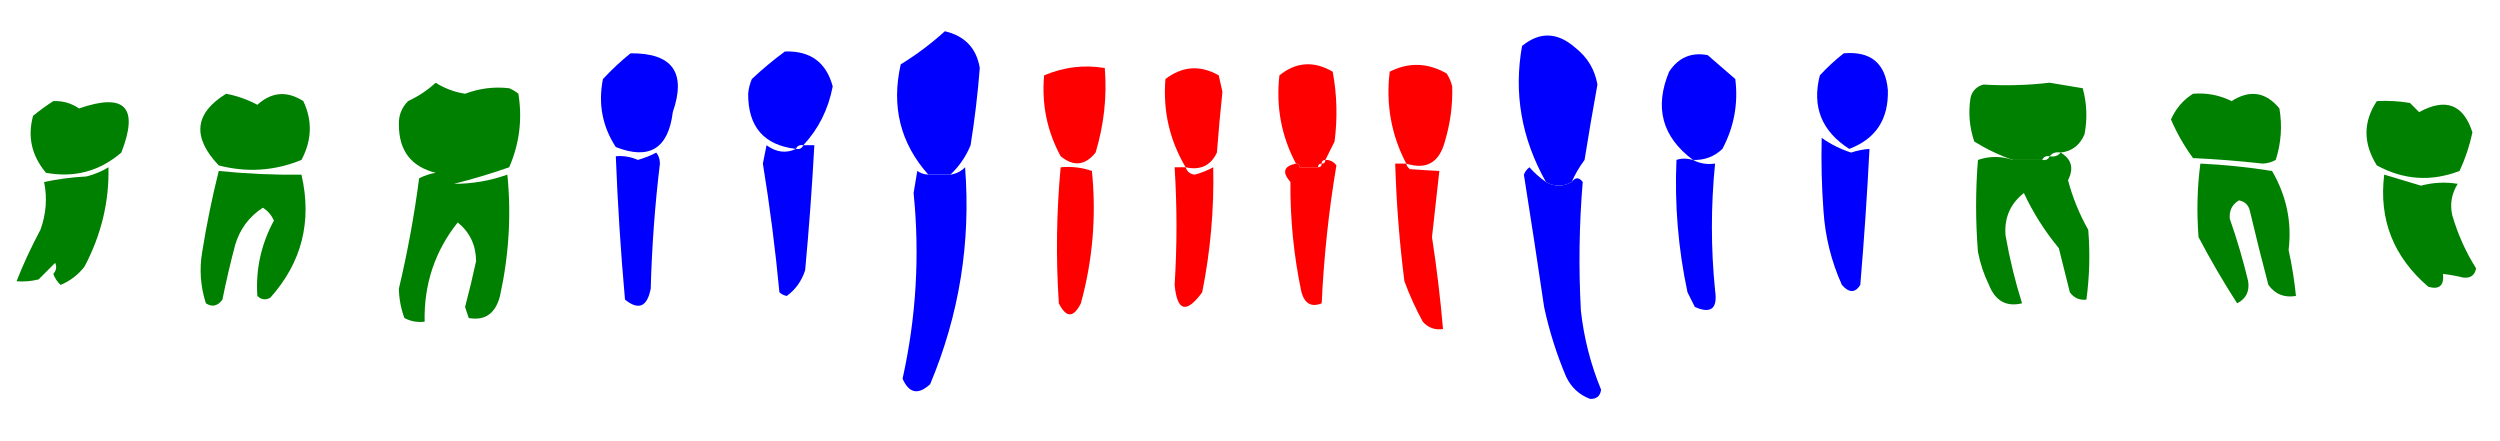 <svg xmlns="http://www.w3.org/2000/svg" version="1.1" class='lower_schema' width="680px" height="120px" style="shape-rendering:geometricPrecision;text-rendering:geometricPrecision;image-rendering:optimizeQuality;fill-rule:evenodd;clip-rule:evenodd" xmlns:xlink="http://www.w3.org/1999/xlink">

<!-- lower -->


  <!-- start lower rigth -->


  <g fill='red' id='crown_31' class='crown' transform="translate(0,-150)">
    <path d="M 360.5,193.5 C 359.833,193.5 359.5,193.833 359.5,194.5C 358.833,194.5 358.5,194.833 358.5,195.5C 356.833,195.5 355.167,195.5 353.5,195.5C 353.5,194.833 353.167,194.5 352.5,194.5C 348.534,187.05 347.034,179.05 348,170.5C 352.518,166.836 357.351,166.502 362.5,169.5C 363.664,175.807 363.831,182.141 363,188.5C 362.153,190.193 361.32,191.86 360.5,193.5 Z" />
  </g>
  <g transform="translate(0,-150)" fill='red' id='root_31' class='root'>
    <path d="M 360.5,193.5 C 361.756,193.461 362.756,193.961 363.5,195C 361.42,207.37 360.087,219.87 359.5,232.5C 356.744,233.633 354.911,232.633 354,229.5C 351.914,219.634 350.914,209.634 351,199.5C 348.662,196.86 349.162,195.193 352.5,194.5C 353.167,194.5 353.5,194.833 353.5,195.5C 355.167,198.167 356.833,198.167 358.5,195.5C 359.167,195.5 359.5,195.167 359.5,194.5C 360.167,194.5 360.5,194.167 360.5,193.5 Z M 353.5,195.5 C 355.167,195.5 356.833,195.5 358.5,195.5C 356.833,198.167 355.167,198.167 353.5,195.5 Z" />
  </g>


  <g transform="translate(0,-150)" fill='red' id='crown_32' class='crown'>
    <path d="M 382.5,194.5 C 378.422,186.706 376.922,178.373 378,169.5C 383.186,166.872 388.353,167.038 393.5,170C 394.191,171.067 394.691,172.234 395,173.5C 395.154,178.569 394.487,183.569 393,188.5C 391.465,194.238 387.965,196.238 382.5,194.5 Z" />
  </g>
  <g transform="translate(0,-150)" fill="red" id='root_32' class='root'>
    <path d="M 382.5,194.5 C 382.611,195.117 382.944,195.617 383.5,196C 386.332,196.212 388.998,196.379 391.5,196.5C 390.855,202.255 390.188,208.255 389.5,214.5C 390.782,222.808 391.782,231.141 392.5,239.5C 390.278,239.822 388.444,239.155 387,237.5C 385.059,233.952 383.393,230.286 382,226.5C 380.646,215.873 379.812,205.206 379.5,194.5C 380.5,194.5 381.5,194.5 382.5,194.5 Z" />
  </g>


  <g transform="translate(0,-150)" fill='blue' id='crown_33' class='crown'>
    <path d="M 427.5,199.5 C 425.167,200.833 422.833,200.833 420.5,199.5C 413.852,187.71 411.685,175.376 414,162.5C 418.827,158.558 423.66,158.725 428.5,163C 431.783,165.567 433.783,168.9 434.5,173C 433.26,179.826 432.094,186.659 431,193.5C 429.579,195.405 428.412,197.405 427.5,199.5 Z" />
  </g>
  <g transform="translate(0,-150)" fill="blue" id='root_33' class='root'>
    <path d="M 420.5,199.5 C 422.833,203.5 425.167,203.5 427.5,199.5C 428.5,198.167 429.5,198.167 430.5,199.5C 429.531,211.152 429.365,222.819 430,234.5C 430.82,241.937 432.654,249.104 435.5,256C 435.266,257.732 434.266,258.566 432.5,258.5C 429.559,257.394 427.392,255.394 426,252.5C 423.398,246.361 421.398,240.028 420,233.5C 418.231,221.465 416.398,209.465 414.5,197.5C 414.808,196.692 415.308,196.025 416,195.5C 417.371,197.041 418.871,198.375 420.5,199.5 Z M 420.5,199.5 C 422.833,200.833 425.167,200.833 427.5,199.5C 425.167,203.5 422.833,203.5 420.5,199.5 Z" />
  </g>


  <g transform="translate(0,-150)" fill='blue' id='crown_34' class='crown'>
    <path d="M 460.5,193.5 C 452.104,187.252 449.937,179.252 454,169.5C 456.548,165.64 460.048,164.14 464.5,165C 467,167.167 469.5,169.333 472,171.5C 472.835,178.173 471.668,184.507 468.5,190.5C 466.255,192.623 463.588,193.623 460.5,193.5 Z" />
  </g>
  <g transform="translate(0,-150)" fill='blue' id='root_34' class='root'>
    <path d="M 460.5,193.5 C 462.265,194.461 464.265,194.795 466.5,194.5C 465.35,206.003 465.35,217.503 466.5,229C 467.244,233.934 465.411,235.434 461,233.5C 460.333,232.167 459.667,230.833 459,229.5C 456.464,217.62 455.464,205.62 456,193.5C 457.299,193.034 458.799,193.034 460.5,193.5 Z" />
  </g>


  <g transform="translate(0,-150)" fill='blue' id='crown_35' class='crown'>
    <path d="M 501.5,164.5 C 508.863,163.867 512.863,167.2 513.5,174.5C 513.715,182.433 510.215,187.767 503,190.5C 495.477,185.682 492.81,179.015 495,170.5C 497.063,168.266 499.229,166.266 501.5,164.5 Z" />
  </g>
  <g transform="translate(0,-150)" fill='blue' id='root_35' class='root'>
    <path d="M 495.5,187.5 C 497.911,189.219 500.577,190.552 503.5,191.5C 505.135,190.954 506.801,190.62 508.5,190.5C 507.874,202.843 507.041,215.176 506,227.5C 504.609,229.715 502.943,229.715 501,227.5C 498.139,221.162 496.473,214.496 496,207.5C 495.5,200.842 495.334,194.175 495.5,187.5 Z" />
  </g>


  <g transform="translate(0,-150)" fill='green' id='crown_36' class='crown'>
    <path d="M 560.5,191.5 C 559.209,191.263 558.209,191.596 557.5,192.5C 556.508,192.328 555.842,192.662 555.5,193.5C 552.833,193.5 550.167,193.5 547.5,193.5C 543.876,192.258 540.376,190.591 537,188.5C 535.675,184.572 535.342,180.572 536,176.5C 536.5,174.667 537.667,173.5 539.5,173C 545.517,173.36 551.517,173.193 557.5,172.5C 560.5,173 563.5,173.5 566.5,174C 567.629,178.079 567.796,182.245 567,186.5C 565.728,189.492 563.562,191.159 560.5,191.5 Z" />
  </g>
  <g transform="translate(0,-150)" fill='green' id='root_36' class='root'>
    <path d="M 560.5,191.5 C 563.483,193.292 564.149,195.792 562.5,199C 563.739,203.713 565.573,208.213 568,212.5C 568.524,218.85 568.358,225.184 567.5,231.5C 565.61,231.703 564.11,231.037 563,229.5C 562,225.5 561,221.5 560,217.5C 556.144,212.837 552.978,207.837 550.5,202.5C 546.803,205.399 545.136,209.233 545.5,214C 546.61,220.346 548.11,226.513 550,232.5C 545.736,233.529 542.736,231.862 541,227.5C 539.601,224.637 538.601,221.637 538,218.5C 537.333,210.167 537.333,201.833 538,193.5C 541.112,192.427 544.279,192.427 547.5,193.5C 550.167,196.167 552.833,196.167 555.5,193.5C 556.492,193.672 557.158,193.338 557.5,192.5C 558.791,192.737 559.791,192.404 560.5,191.5 Z M 547.5,193.5 C 550.167,193.5 552.833,193.5 555.5,193.5C 552.833,196.167 550.167,196.167 547.5,193.5 Z" />
  </g>


  <g transform="translate(0,-150)" fill='green' id='crown_37' class='crown'>
    <path d="M 596.5,175.5 C 600.198,175.194 603.698,175.861 607,177.5C 611.968,174.328 616.301,174.995 620,179.5C 620.81,184.257 620.476,188.924 619,193.5C 617.938,194.097 616.772,194.43 615.5,194.5C 609.187,193.793 602.853,193.293 596.5,193C 594.121,189.744 592.121,186.244 590.5,182.5C 591.833,179.507 593.833,177.173 596.5,175.5 Z" />
  </g>
  <g transform="translate(0,-150)" fill="green" id='root_37' class='root'>
    <path d="M 598.5,194.5 C 605.083,194.812 611.583,195.478 618,196.5C 621.929,203.265 623.429,210.432 622.5,218C 623.41,222.137 624.077,226.304 624.5,230.5C 621.348,231.041 618.848,230.041 617,227.5C 615.242,220.861 613.575,214.195 612,207.5C 611.653,205.82 610.653,204.82 609,204.5C 607.139,205.609 606.305,207.275 606.5,209.5C 608.46,215.085 610.127,220.752 611.5,226.5C 611.918,229.271 610.918,231.271 608.5,232.5C 604.763,226.7 601.263,220.7 598,214.5C 597.476,207.628 597.642,200.961 598.5,194.5 Z" />
  </g>

  <g transform="translate(0,-150)" fill='green' id='crown_38' class='crown'>
    <path d="M 646.5,177.5 C 649.518,177.335 652.518,177.502 655.5,178C 656.333,178.833 657.167,179.667 658,180.5C 665.21,176.543 670.044,178.376 672.5,186C 671.733,189.634 670.566,193.134 669,196.5C 661.295,199.46 653.795,198.96 646.5,195C 642.747,188.975 642.747,183.141 646.5,177.5 Z" />
  </g>
  <g transform="translate(0,-150)" fill="green" id='root_38' class='root'>
    <path d="M 648.5,197.5 C 651.832,198.5 655.166,199.5 658.5,200.5C 661.812,199.621 665.145,199.454 668.5,200C 666.84,202.633 666.34,205.466 667,208.5C 668.498,213.66 670.664,218.493 673.5,223C 673.138,224.885 671.971,225.719 670,225.5C 668.175,225.057 666.342,224.723 664.5,224.5C 664.824,227.68 663.49,228.847 660.5,228C 651.011,219.875 647.011,209.708 648.5,197.5 Z" />
  </g>



  <!-- end lower rigth -->


  <!-- start lower left -->





  <g transform="translate(0,-150)" fill='red' id='crown_41' class='crown'>
    <path d="M 322.5,195.5 C 318.124,188.147 316.29,180.147 317,171.5C 321.619,167.968 326.452,167.635 331.5,170.5C 331.833,172 332.167,173.5 332.5,175C 331.917,180.492 331.417,185.992 331,191.5C 329.323,195.051 326.49,196.384 322.5,195.5 Z" />
  </g>
  <g transform="translate(0,-150)" fill="red" id='root_41' class='root'>
    <path d="M 322.5,195.5 C 322.866,196.695 323.699,197.361 325,197.5C 326.763,197.025 328.43,196.358 330,195.5C 330.249,206.926 329.249,218.259 327,229.5C 322.679,235.391 320.179,234.724 319.5,227.5C 320.17,216.852 320.17,206.186 319.5,195.5C 320.5,195.5 321.5,195.5 322.5,195.5 Z" />
  </g>

  <g transform="translate(0,-150)" fill='red' id='crown_42' class='crown'>
    <path d="M 288.5,192.5 C 284.795,185.67 283.295,178.336 284,170.5C 289.347,168.227 294.847,167.561 300.5,168.5C 301.127,176.221 300.294,183.888 298,191.5C 295.172,195.032 292.005,195.366 288.5,192.5 Z" />
  </g>
  <g transform="translate(0,-150)" fill="red" id='root_42' class='root'>
    <path d="M 288.5,195.5 C 291.448,195.223 294.281,195.556 297,196.5C 298.234,208.703 297.234,220.703 294,232.5C 292,236.5 290,236.5 288,232.5C 287.188,220.091 287.355,207.758 288.5,195.5 Z" />
  </g>


  <g transform="translate(0,-150)" fill='blue' id='crown_43' class='crown'>
    <path d="M 258.5,197.5 C 256.5,197.5 254.5,197.5 252.5,197.5C 244.899,188.967 242.399,178.967 245,167.5C 249.294,164.87 253.294,161.87 257,158.5C 262.433,159.765 265.6,163.098 266.5,168.5C 265.95,175.543 265.116,182.543 264,189.5C 262.727,192.597 260.893,195.264 258.5,197.5 Z" />
  </g>
  <g transform="translate(0,-150)" fill="blue" id='root_43' class='root'>
    <path d="M 252.5,197.5 C 254.5,200.167 256.5,200.167 258.5,197.5C 260.044,197.297 261.378,196.63 262.5,195.5C 264.097,215.92 260.93,235.587 253,254.5C 249.747,257.494 247.247,256.994 245.5,253C 249.208,236.341 250.208,219.508 248.5,202.5C 248.833,200.5 249.167,198.5 249.5,196.5C 250.417,197.127 251.417,197.461 252.5,197.5 Z M 252.5,197.5 C 254.5,197.5 256.5,197.5 258.5,197.5C 256.5,200.167 254.5,200.167 252.5,197.5 Z" />
  </g>


  <g transform="translate(0,-150)" fill='blue' id='crown_44' class='crown'>
    <path d="M 218.5,189.5 C 217.508,189.328 216.842,189.662 216.5,190.5C 207.799,189.496 203.466,184.496 203.5,175.5C 203.621,174.106 203.954,172.772 204.5,171.5C 207.354,168.812 210.354,166.312 213.5,164C 220.399,163.773 224.733,166.94 226.5,173.5C 225.307,179.732 222.64,185.065 218.5,189.5 Z" />
  </g>
  <g transform="translate(0,-150)" fill='blue' id='root_44' class='root'>
    <path d="M 216.5,190.5 C 217.492,190.672 218.158,190.338 218.5,189.5C 219.5,189.5 220.5,189.5 221.5,189.5C 220.888,200.837 220.055,212.17 219,223.5C 218.038,226.456 216.372,228.79 214,230.5C 213.228,230.355 212.561,230.022 212,229.5C 210.895,217.779 209.395,206.112 207.5,194.5C 207.833,192.833 208.167,191.167 208.5,189.5C 211.148,191.442 213.815,191.776 216.5,190.5 Z" />
  </g>


  <g transform="translate(0,-150)" fill='blue' id='crown_45' class='crown'>
    <path d="M 171.5,164.5 C 182.9,164.399 186.733,169.732 183,180.5C 181.776,190.422 176.609,193.588 167.5,190C 163.831,184.378 162.664,178.211 164,171.5C 166.396,168.933 168.896,166.6 171.5,164.5 Z" />
  </g>
  <g transform="translate(0,-150)" fill='blue' id='root_45' class='root'>
    <path d="M 178.5,191.5 C 179.147,192.274 179.48,193.274 179.5,194.5C 178.135,205.791 177.302,217.124 177,228.5C 176.035,233.473 173.702,234.473 170,231.5C 168.834,218.519 168.001,205.519 167.5,192.5C 169.591,192.318 171.591,192.652 173.5,193.5C 175.336,192.972 177.003,192.306 178.5,191.5 Z" />
  </g>


  <g transform="translate(0,-150)" fill='green' id='tooth_46' class='tooth'>
    <path d="M 118.5,172.5 C 120.916,174.036 123.583,175.036 126.5,175.5C 130.402,174.028 134.402,173.528 138.5,174C 139.416,174.374 140.25,174.874 141,175.5C 142.122,182.43 141.288,189.096 138.5,195.5C 133.621,197.209 128.621,198.709 123.5,200C 128.456,200.006 133.289,199.172 138,197.5C 139.103,208.401 138.436,219.401 136,230.5C 134.765,235.29 131.932,237.29 127.5,236.5C 127.167,235.5 126.833,234.5 126.5,233.5C 127.604,229.356 128.604,225.189 129.5,221C 129.449,216.659 127.783,213.159 124.5,210.5C 118.29,218.302 115.29,227.302 115.5,237.5C 113.533,237.739 111.699,237.406 110,236.5C 109.042,233.925 108.542,231.259 108.5,228.5C 110.85,218.61 112.683,208.61 114,198.5C 115.399,197.773 116.899,197.273 118.5,197C 111.854,195.341 108.521,191.007 108.5,184C 108.384,181.456 109.217,179.289 111,177.5C 113.824,176.182 116.324,174.515 118.5,172.5 Z" />
  </g>

  <g transform="translate(0,-150)" fill='green' id='crown_47' class='crown'>
    <path d="M 61.5,175.5 C 64.462,176.061 67.295,177.061 70,178.5C 73.897,174.986 78.063,174.653 82.5,177.5C 85.014,182.801 84.847,188.134 82,193.5C 74.703,196.488 67.203,196.988 59.5,195C 52.209,187.312 52.876,180.812 61.5,175.5 Z" />
  </g>
  <g transform="translate(0,-150)" fill="green" id='root_47' class='root'>
    <path d="M 59.5,196.5 C 67.058,197.272 74.558,197.606 82,197.5C 84.928,210.253 82.095,221.419 73.5,231C 72.216,231.684 71.049,231.517 70,230.5C 69.516,223.278 71.016,216.445 74.5,210C 73.845,208.513 72.845,207.347 71.5,206.5C 67.796,208.9 65.296,212.233 64,216.5C 62.672,221.477 61.506,226.477 60.5,231.5C 59.18,233.27 57.68,233.603 56,232.5C 54.524,227.924 54.19,223.257 55,218.5C 56.183,211.101 57.683,203.768 59.5,196.5 Z" />
  </g>

  <g transform="translate(0,-150)" fill='green' id='crown_48' class='crown'>
    <path d="M 14.5,177.5 C 17.049,177.387 19.382,178.054 21.5,179.5C 33.991,175.158 37.825,179.158 33,191.5C 27.087,196.58 20.253,198.413 12.5,197C 8.605,192.344 7.438,187.177 9,181.5C 10.812,180.023 12.646,178.69 14.5,177.5 Z" />
  </g>
  <g transform="translate(0,-150)" fill="green" id='root_48' class='root'>
    <path d="M 29.5,195.5 C 29.724,204.841 27.557,213.841 23,222.5C 21.261,224.741 19.094,226.408 16.5,227.5C 15.585,226.672 14.919,225.672 14.5,224.5C 15.326,223.549 15.492,222.549 15,221.5C 13.5,223 12,224.5 10.5,226C 8.527,226.495 6.527,226.662 4.5,226.5C 6.359,221.777 8.526,217.11 11,212.5C 12.557,208.195 12.89,203.862 12,199.5C 15.745,198.703 19.579,198.203 23.5,198C 25.723,197.434 27.723,196.6 29.5,195.5 Z" />
  </g>



  <!-- end lower left -->





</svg>
